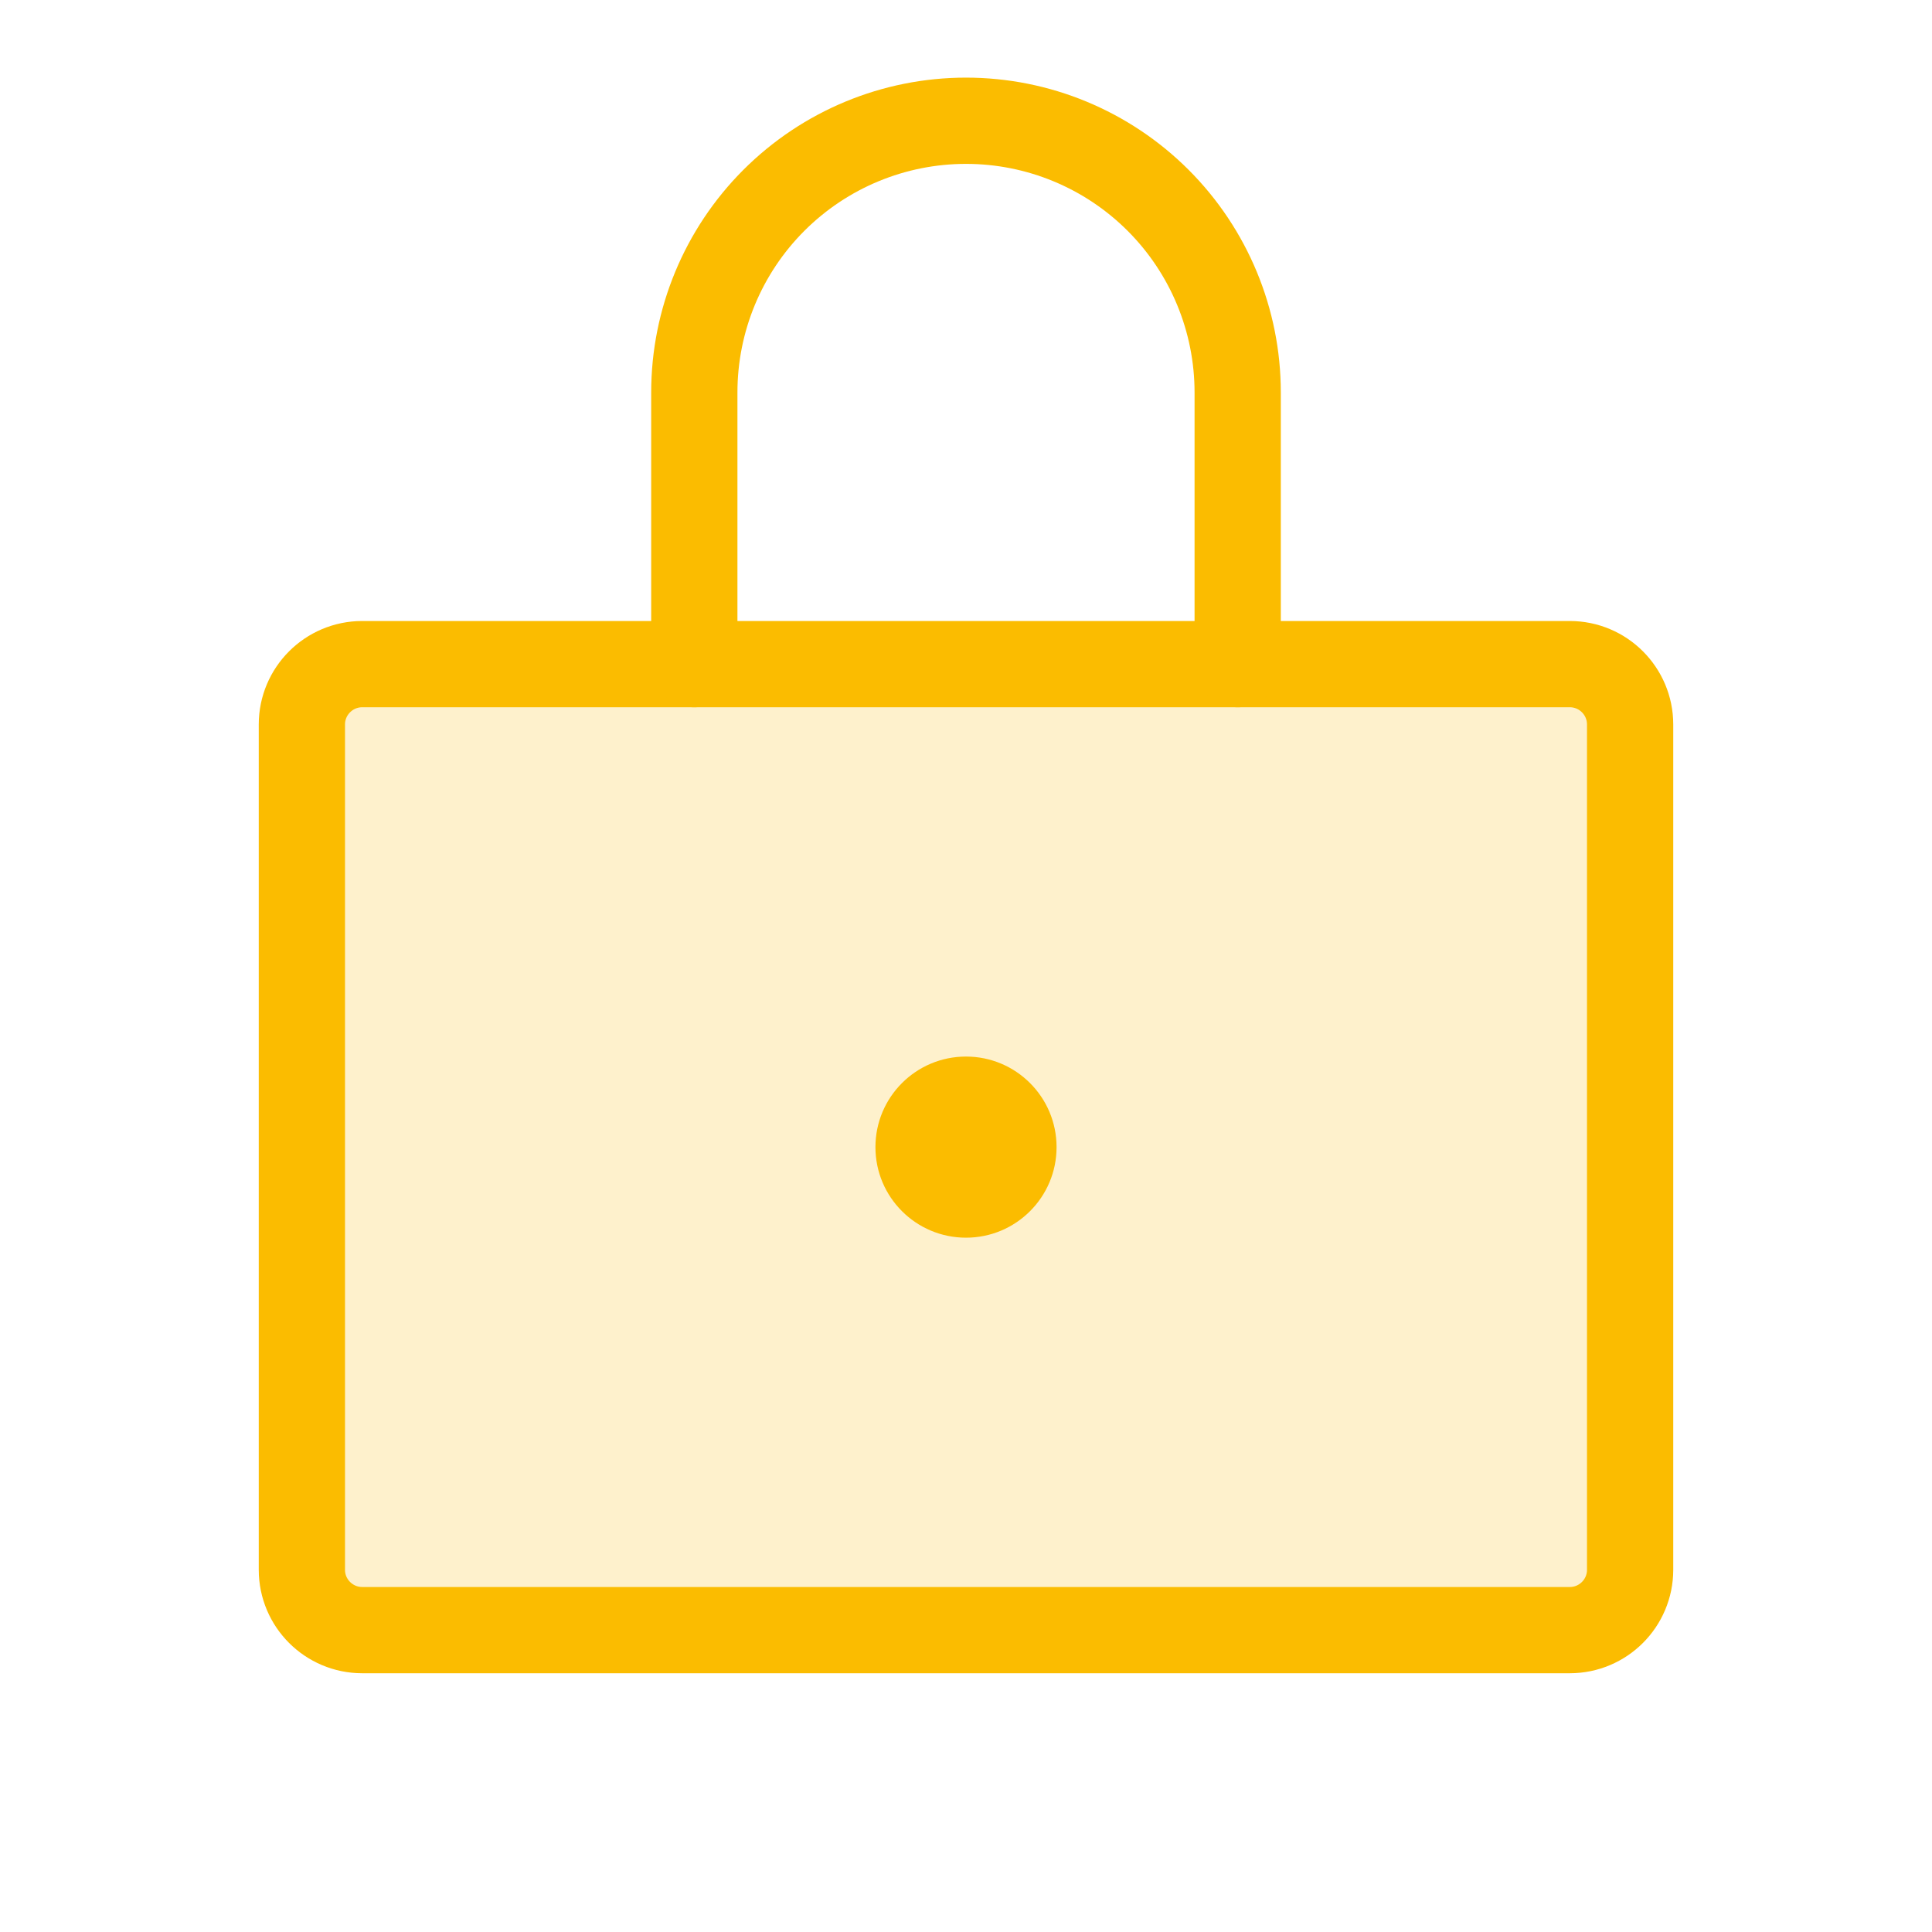 <svg width="56" height="56" viewBox="0 0 56 56" fill="none" xmlns="http://www.w3.org/2000/svg">
<path opacity="0.2" d="M45.5 19.25H10.5C9.534 19.25 8.75 20.034 8.75 21V45.5C8.75 46.467 9.534 47.25 10.5 47.25H45.5C46.467 47.25 47.25 46.467 47.25 45.5V21C47.25 20.034 46.467 19.25 45.5 19.25Z" fill="#FBBC00"/>
<path d="M45.5 19.25H10.5C9.534 19.25 8.75 20.034 8.75 21V45.5C8.75 46.467 9.534 47.25 10.5 47.25H45.5C46.467 47.25 47.25 46.467 47.25 45.5V21C47.25 20.034 46.467 19.25 45.5 19.25Z" stroke="#FBBC00" stroke-width="2.5" stroke-linecap="round" stroke-linejoin="round"/>
<path d="M20.125 19.25V11.375C20.125 9.286 20.955 7.283 22.431 5.807C23.908 4.33 25.911 3.5 28 3.5C30.089 3.5 32.092 4.33 33.569 5.807C35.045 7.283 35.875 9.286 35.875 11.375V19.25" stroke="#FBBC00" stroke-width="2.5" stroke-linecap="round" stroke-linejoin="round"/>
<path d="M28 35.875C29.45 35.875 30.625 34.7 30.625 33.25C30.625 31.8 29.45 30.625 28 30.625C26.55 30.625 25.375 31.8 25.375 33.25C25.375 34.7 26.55 35.875 28 35.875Z" fill="#FBBC00"/>
</svg>
